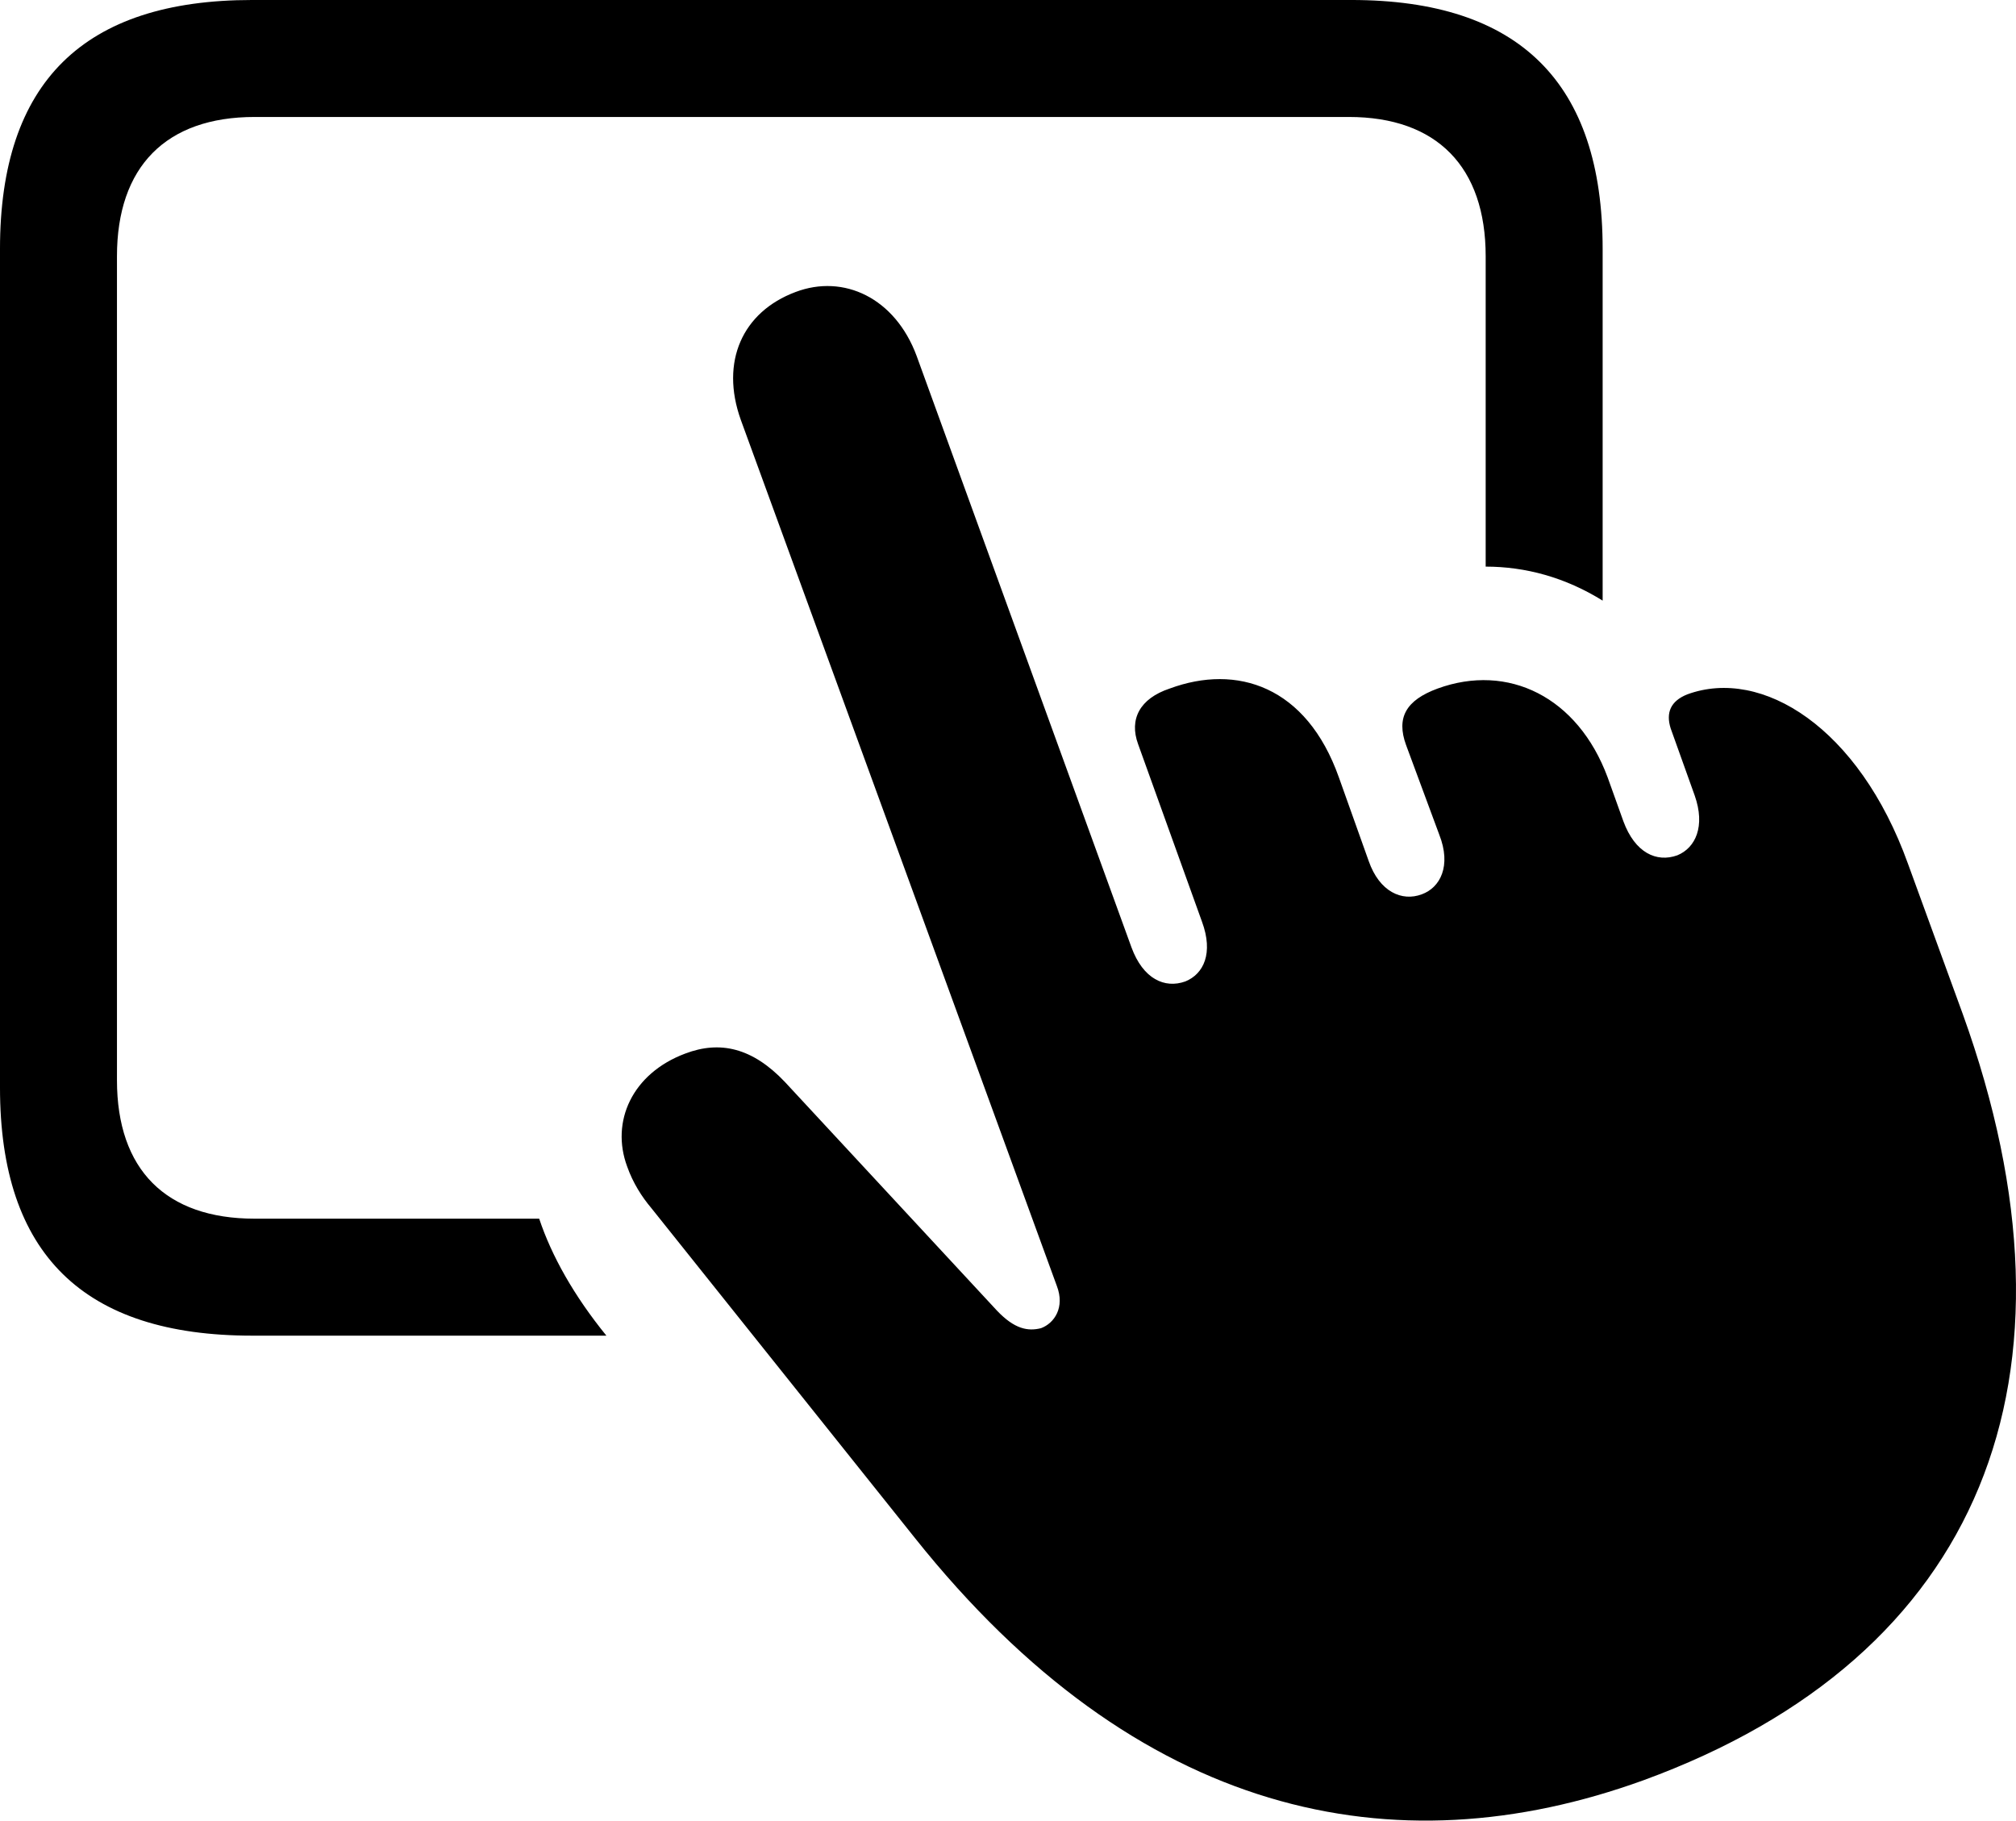 <?xml version="1.0" encoding="UTF-8" standalone="no"?>
<svg xmlns="http://www.w3.org/2000/svg"
     width="1186.669" height="1071.564"
     viewBox="0 0 1186.669 1071.564"
     fill="currentColor">
  <path d="M148.438 786.136H356.938C337.888 762.696 324.708 739.256 317.378 717.286H149.898C97.658 717.286 68.848 688.476 68.848 635.746V150.876C68.848 98.146 97.658 68.846 149.898 68.846H793.948C845.698 68.846 874.508 98.146 874.508 150.876V333.496C897.948 333.496 921.388 339.846 943.358 353.516V146.486C943.358 48.826 894.528 -0.004 795.408 -0.004H148.438C49.318 -0.004 -0.002 48.336 -0.002 146.486V640.136C-0.002 738.286 49.318 786.136 148.438 786.136ZM967.288 1047.856C1166.508 975.096 1232.418 810.546 1155.278 596.676L1123.048 508.296C1094.238 428.226 1037.108 392.576 993.168 408.696C983.398 412.596 980.468 419.436 983.398 428.706L997.558 468.266C1003.908 486.326 998.048 499.026 987.308 503.416C975.098 507.816 962.398 501.956 955.568 483.396L946.288 457.516C928.708 410.156 887.698 390.136 846.188 405.276C827.638 412.106 821.778 422.366 827.638 438.476L847.168 491.206C854.488 509.766 847.658 522.456 836.918 526.366C825.198 530.766 812.008 524.906 805.668 506.836L788.088 457.516C769.038 403.806 728.028 390.626 688.478 405.276C670.898 411.136 664.548 423.336 669.918 437.986L707.518 542.476C714.358 561.036 708.498 573.246 697.758 577.636C685.548 582.036 672.848 576.176 666.018 557.616L539.548 209.476C526.858 175.296 496.578 161.136 468.258 171.876C437.008 183.596 423.828 212.886 436.038 247.066L622.068 756.836C626.948 769.536 620.608 778.806 612.788 781.736C604.978 783.696 597.168 782.226 586.918 771.486L461.918 636.716C442.868 616.696 423.828 612.306 403.318 620.116C372.068 631.836 359.378 660.156 369.138 686.526C372.558 696.286 377.928 704.586 383.298 710.936L538.578 905.276C669.438 1069.336 820.308 1101.076 967.288 1047.856Z"/>
</svg>